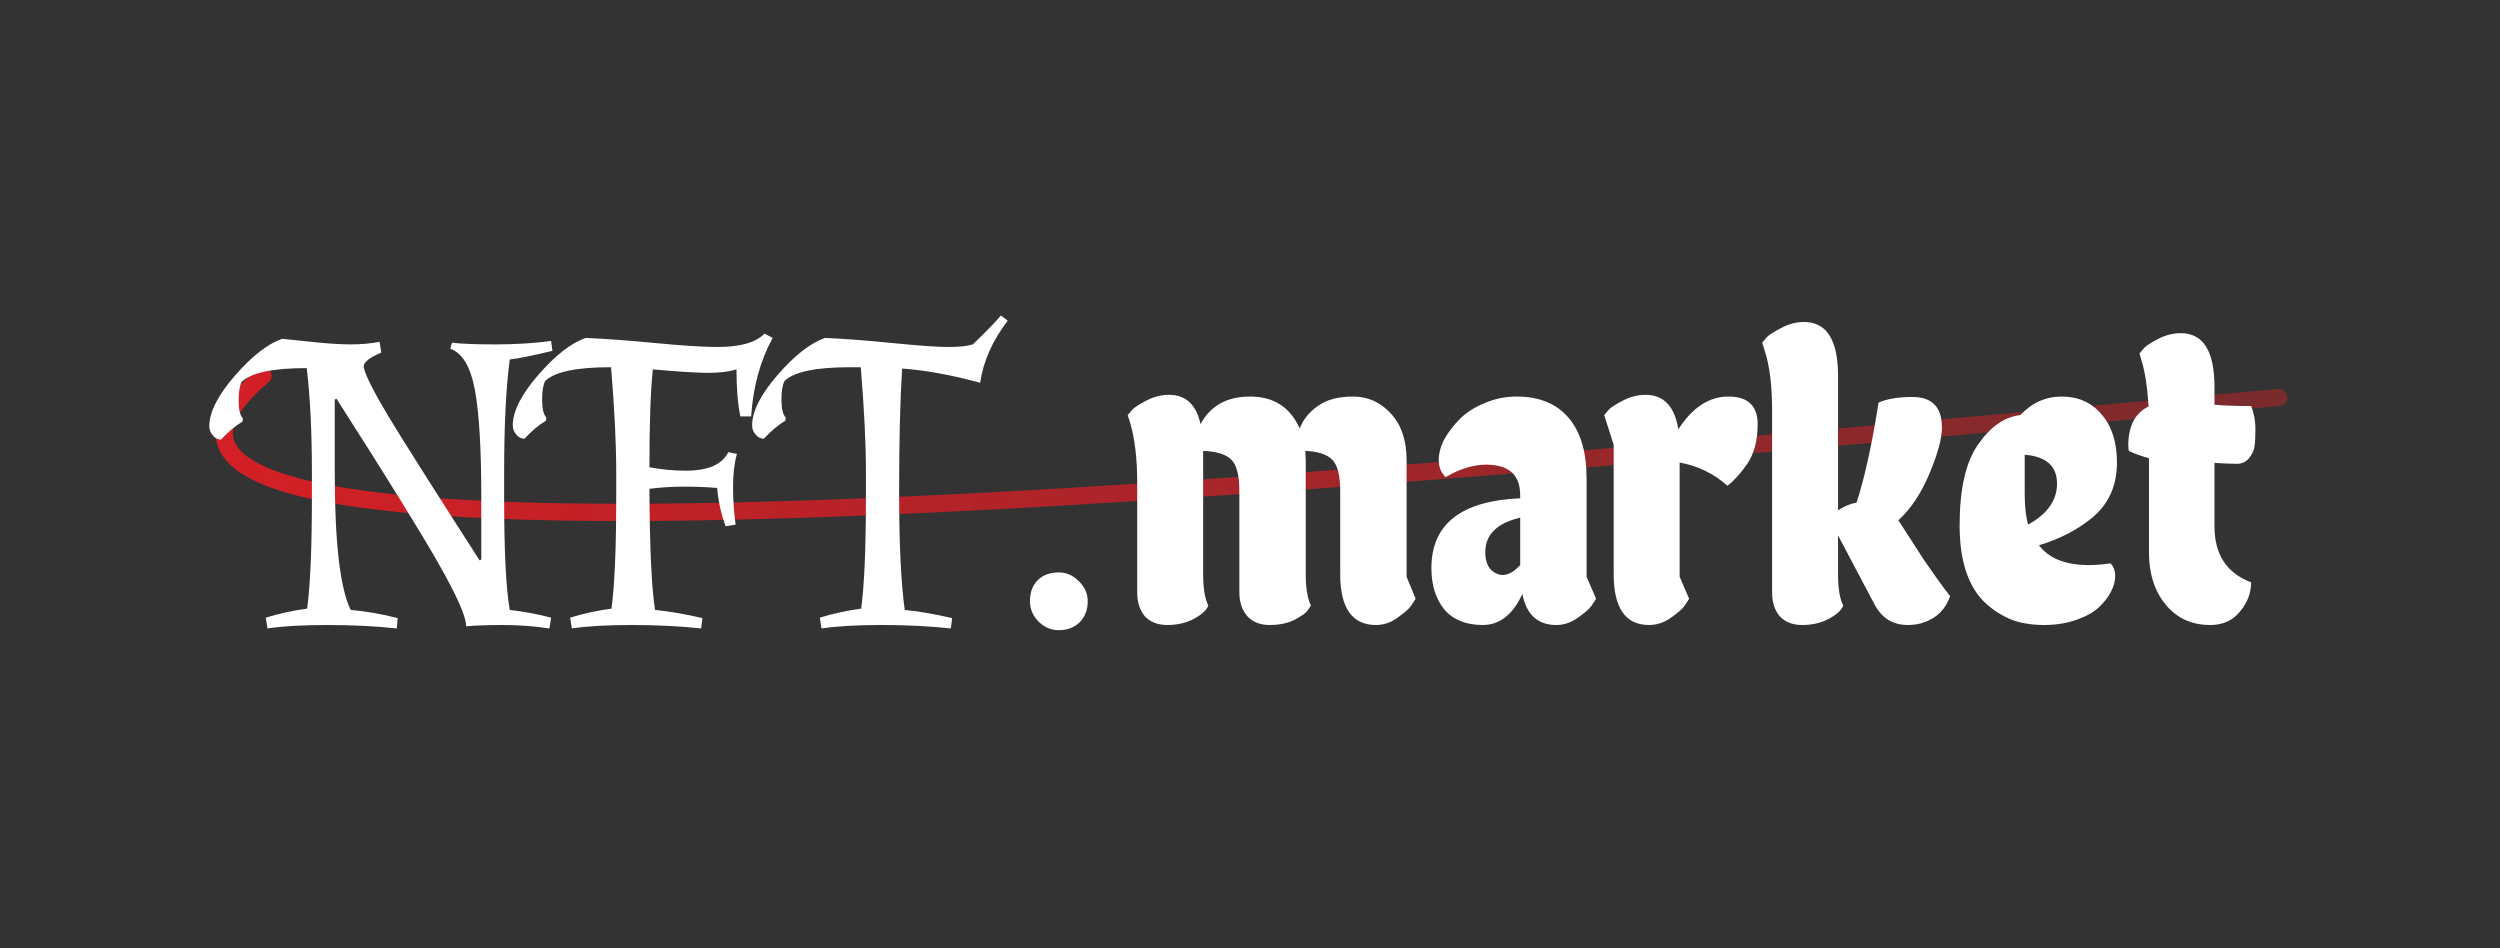 <svg width="116" height="44" viewBox="0 0 116 44" fill="none" xmlns="http://www.w3.org/2000/svg">
<rect x="0" y="0" width="116" height="44" fill="#333333" stroke="none"/>
<path d="M12.2 17.435C-0.982 28.592 61.266 22.441 105.735 18.446" stroke="url(#paint0_linear_7_2)" stroke-width="0.8" stroke-linecap="round"/>
<path d="M22.332 23.08C22.332 20.8 22.232 19.133 22.032 18.08C21.832 17.013 21.452 16.38 20.892 16.18L20.972 15.9C21.385 15.953 22.059 15.98 22.992 15.98C23.925 15.98 24.785 15.927 25.572 15.82L25.632 16.28C24.685 16.507 24.025 16.64 23.652 16.68C23.479 17.987 23.392 19.727 23.392 21.9V23.08C23.392 25.573 23.479 27.313 23.652 28.3C24.332 28.38 24.972 28.5 25.572 28.66L25.492 29.16C24.785 29.053 24.072 29 23.352 29C22.645 29 22.072 29.02 21.632 29.06C21.632 28.62 21.199 27.64 20.332 26.12C19.465 24.6 17.892 22.06 15.612 18.5L15.532 18.54V21.9C15.532 25.167 15.779 27.3 16.272 28.3C17.005 28.367 17.732 28.493 18.452 28.68L18.412 29.16C17.425 29.053 16.352 29 15.192 29C14.045 29 13.119 29.053 12.412 29.16L12.332 28.66C12.932 28.473 13.572 28.333 14.252 28.24C14.399 27.147 14.472 25.427 14.472 23.08V21.9C14.472 20.02 14.392 18.413 14.232 17.08C12.659 17.08 11.652 17.293 11.212 17.72C11.119 17.907 11.072 18.2 11.072 18.6C11.072 19 11.139 19.273 11.272 19.42L11.252 19.56C10.919 19.76 10.585 20.04 10.252 20.4C10.092 20.387 9.965 20.32 9.872 20.2C9.765 20.08 9.712 19.94 9.712 19.78C9.712 19.127 10.105 18.347 10.892 17.44C11.679 16.533 12.412 15.96 13.092 15.72C13.252 15.733 13.699 15.78 14.432 15.86C15.179 15.94 15.792 15.98 16.272 15.98C16.752 15.98 17.199 15.94 17.612 15.86L17.692 16.36C17.145 16.587 16.872 16.807 16.872 17.02C16.939 17.38 17.319 18.14 18.012 19.3C18.705 20.447 20.119 22.68 22.252 26L22.332 25.96V23.08ZM33.293 16.1C34.346 16.1 35.073 15.893 35.473 15.48L35.853 15.68C35.28 16.72 34.946 17.933 34.853 19.32H34.353C34.233 18.747 34.173 18.02 34.173 17.14C33.826 17.247 33.393 17.3 32.873 17.3C32.353 17.3 31.493 17.247 30.293 17.14C30.186 18.127 30.133 19.64 30.133 21.68C30.706 21.787 31.266 21.84 31.813 21.84C32.853 21.84 33.513 21.553 33.793 20.98L34.193 21.06C34.073 21.487 34.013 22 34.013 22.6C34.013 23.187 34.053 23.767 34.133 24.34L33.673 24.42C33.473 23.913 33.34 23.32 33.273 22.64C32.78 22.6 32.266 22.58 31.733 22.58C31.2 22.58 30.666 22.613 30.133 22.68C30.146 25.4 30.233 27.273 30.393 28.3C31.06 28.367 31.793 28.493 32.593 28.68L32.533 29.16C31.546 29.053 30.473 29 29.313 29C28.166 29 27.24 29.053 26.533 29.16L26.453 28.66C27.053 28.473 27.693 28.333 28.373 28.24C28.52 27.147 28.593 25.427 28.593 23.08V21.9C28.593 20.58 28.513 18.96 28.353 17.04H28.313C26.74 17.04 25.733 17.253 25.293 17.68C25.2 17.867 25.153 18.16 25.153 18.56C25.153 18.96 25.22 19.233 25.353 19.38L25.333 19.52C25 19.72 24.666 20 24.333 20.36C24.173 20.347 24.046 20.28 23.953 20.16C23.846 20.04 23.793 19.9 23.793 19.74C23.793 19.087 24.186 18.307 24.973 17.4C25.76 16.493 26.493 15.92 27.173 15.68C28.106 15.72 29.193 15.8 30.433 15.92C31.686 16.04 32.64 16.1 33.293 16.1ZM38.279 15.68C39.199 15.72 40.252 15.8 41.439 15.92C42.639 16.04 43.492 16.1 43.999 16.1C44.505 16.1 44.885 16.06 45.139 15.98C45.752 15.393 46.185 14.947 46.439 14.64L46.759 14.88C46.052 15.8 45.625 16.76 45.479 17.76C44.159 17.4 42.952 17.18 41.859 17.1C41.765 18.553 41.719 20.467 41.719 22.84C41.719 25.2 41.805 27.02 41.979 28.3C42.645 28.367 43.379 28.493 44.179 28.68L44.119 29.16C43.132 29.053 42.059 29 40.899 29C39.752 29 38.825 29.053 38.119 29.16L38.039 28.66C38.639 28.473 39.279 28.333 39.959 28.24C40.105 27.147 40.179 25.427 40.179 23.08V21.9C40.179 20.58 40.099 18.96 39.939 17.04H39.419C37.845 17.04 36.839 17.253 36.399 17.68C36.305 17.867 36.259 18.16 36.259 18.56C36.259 18.96 36.325 19.233 36.459 19.38L36.439 19.52C36.105 19.72 35.772 20 35.439 20.36C35.279 20.347 35.152 20.28 35.059 20.16C34.952 20.04 34.899 19.9 34.899 19.74C34.899 19.087 35.292 18.307 36.079 17.4C36.865 16.493 37.599 15.92 38.279 15.68ZM49.13 29.24C48.77 29.24 48.456 29.107 48.19 28.84C47.923 28.573 47.79 28.26 47.79 27.9C47.79 27.487 47.91 27.16 48.15 26.92C48.39 26.68 48.717 26.56 49.13 26.56C49.477 26.56 49.783 26.693 50.05 26.96C50.33 27.227 50.47 27.54 50.47 27.9C50.47 28.3 50.343 28.627 50.09 28.88C49.837 29.12 49.517 29.24 49.13 29.24ZM55.826 26.64C55.826 27.293 55.906 27.78 56.066 28.1C55.986 28.313 55.759 28.52 55.386 28.72C55.026 28.907 54.619 29 54.166 29C53.726 29 53.379 28.867 53.126 28.6C52.886 28.32 52.766 27.947 52.766 27.48V22.4C52.766 21.293 52.659 20.373 52.446 19.64L52.326 19.26C52.379 19.193 52.453 19.107 52.546 19C52.653 18.893 52.873 18.753 53.206 18.58C53.539 18.407 53.886 18.32 54.246 18.32C55.019 18.32 55.506 18.773 55.706 19.68C56.159 18.827 56.926 18.4 58.006 18.4C59.099 18.4 59.866 18.893 60.306 19.88C60.466 19.467 60.746 19.12 61.146 18.84C61.546 18.547 62.093 18.4 62.786 18.4C63.479 18.4 64.066 18.667 64.546 19.2C65.026 19.72 65.266 20.44 65.266 21.36V26.76L65.686 27.78C65.633 27.873 65.559 27.987 65.466 28.12C65.373 28.253 65.166 28.433 64.846 28.66C64.539 28.887 64.206 29 63.846 29C62.739 29 62.186 28.213 62.186 26.64V22.78C62.186 22.073 62.066 21.593 61.826 21.34C61.586 21.087 61.166 20.947 60.566 20.92L60.586 21.36V26.64C60.586 27.267 60.666 27.753 60.826 28.1C60.786 28.167 60.726 28.253 60.646 28.36C60.579 28.453 60.386 28.587 60.066 28.76C59.746 28.92 59.359 29 58.906 29C58.466 29 58.119 28.86 57.866 28.58C57.626 28.3 57.506 27.933 57.506 27.48V22.78C57.506 22.073 57.386 21.593 57.146 21.34C56.906 21.087 56.466 20.947 55.826 20.92V26.64ZM70.537 22.98C70.537 22.033 70.011 21.56 68.957 21.56C68.357 21.56 67.731 21.753 67.077 22.14C66.864 21.927 66.757 21.667 66.757 21.36C66.757 21.04 66.844 20.713 67.017 20.38C67.204 20.047 67.444 19.733 67.737 19.44C68.044 19.133 68.431 18.887 68.897 18.7C69.364 18.5 69.857 18.4 70.377 18.4C71.417 18.4 72.217 18.727 72.777 19.38C73.337 20.033 73.617 20.967 73.617 22.18V26.76L74.057 27.78C74.004 27.873 73.931 27.987 73.837 28.12C73.744 28.253 73.537 28.433 73.217 28.66C72.897 28.887 72.564 29 72.217 29C71.351 29 70.824 28.52 70.637 27.56C70.197 28.52 69.584 29 68.797 29C68.024 29 67.431 28.76 67.017 28.28C66.617 27.787 66.417 27.147 66.417 26.36C66.417 24.32 67.791 23.24 70.537 23.12V22.98ZM68.917 25.62C68.917 26.14 69.097 26.473 69.457 26.62C69.537 26.66 69.624 26.68 69.717 26.68C69.984 26.68 70.257 26.527 70.537 26.22V24.02C69.457 24.273 68.917 24.807 68.917 25.62ZM76.515 29C75.422 29 74.875 28.213 74.875 26.64V20.64L74.435 19.26C74.489 19.193 74.562 19.107 74.655 19C74.762 18.893 74.982 18.753 75.315 18.58C75.649 18.407 75.995 18.32 76.355 18.32C77.195 18.32 77.702 18.853 77.875 19.92C78.529 18.907 79.302 18.4 80.195 18.4C81.102 18.4 81.555 18.827 81.555 19.68C81.555 20.427 81.395 21.04 81.075 21.52C80.782 21.947 80.475 22.287 80.155 22.54C79.529 21.98 78.789 21.62 77.935 21.46V26.76L78.375 27.78C78.322 27.873 78.249 27.987 78.155 28.12C78.062 28.253 77.855 28.433 77.535 28.66C77.215 28.887 76.875 29 76.515 29ZM85.285 26.64C85.285 27.293 85.365 27.78 85.525 28.1C85.445 28.313 85.219 28.52 84.845 28.72C84.485 28.907 84.079 29 83.625 29C83.185 29 82.838 28.867 82.585 28.6C82.345 28.32 82.225 27.947 82.225 27.48V19.04C82.225 17.893 82.112 16.973 81.885 16.28L81.765 15.9C81.819 15.833 81.892 15.747 81.985 15.64C82.092 15.533 82.312 15.393 82.645 15.22C82.992 15.033 83.345 14.94 83.705 14.94C84.758 14.94 85.285 15.773 85.285 17.44V23.68C85.565 23.493 85.852 23.373 86.145 23.32C86.519 22.173 86.859 20.627 87.165 18.68C87.552 18.507 88.079 18.42 88.745 18.42C89.652 18.42 90.105 18.893 90.105 19.84C90.105 20.347 89.912 21.06 89.525 21.98C89.138 22.9 88.659 23.62 88.085 24.14L89.285 26C89.672 26.56 89.965 26.973 90.165 27.24L90.485 27.66C90.285 28.247 89.898 28.647 89.325 28.86C89.085 28.953 88.819 29 88.525 29C87.819 29 87.299 28.673 86.965 28.02L85.285 24.84V26.64ZM97.926 26.14C98.073 26.287 98.146 26.48 98.146 26.72C98.146 26.96 98.08 27.207 97.946 27.46C97.826 27.7 97.64 27.94 97.386 28.18C97.146 28.407 96.8 28.6 96.346 28.76C95.893 28.92 95.393 29 94.846 29C94.313 29 93.833 28.927 93.406 28.78C92.98 28.62 92.573 28.373 92.186 28.04C91.346 27.293 90.926 26.073 90.926 24.38C90.926 22.687 91.213 21.433 91.786 20.62C92.36 19.793 93.013 19.34 93.746 19.26C94.28 18.687 94.92 18.4 95.666 18.4C96.426 18.4 97.04 18.673 97.506 19.22C97.986 19.767 98.226 20.513 98.226 21.46C98.226 22.567 97.82 23.44 97.006 24.08C96.34 24.613 95.54 25.02 94.606 25.3C95.073 25.913 95.846 26.22 96.926 26.22C97.233 26.22 97.566 26.193 97.926 26.14ZM95.446 22.44C95.446 21.627 94.946 21.18 93.946 21.1V22.9C93.946 23.5 94 23.98 94.106 24.34C95 23.847 95.446 23.213 95.446 22.44ZM104.452 18.84C104.585 19.173 104.652 19.527 104.652 19.9C104.652 20.26 104.638 20.527 104.612 20.7C104.598 20.86 104.518 21.04 104.372 21.24C104.225 21.427 104.032 21.52 103.792 21.52C103.552 21.52 103.205 21.507 102.752 21.48V24.42C102.752 25.727 103.318 26.593 104.452 27.02C104.452 27.513 104.278 27.967 103.932 28.38C103.598 28.793 103.138 29 102.552 29C101.698 29 101.012 28.687 100.492 28.06C99.972 27.433 99.712 26.62 99.712 25.62V21.26C99.365 21.167 99.052 21.053 98.772 20.92L98.752 20.68C98.752 19.773 99.065 19.167 99.692 18.86C99.638 17.94 99.525 17.213 99.352 16.68L99.272 16.4C99.325 16.333 99.398 16.247 99.492 16.14C99.598 16.033 99.818 15.893 100.152 15.72C100.485 15.547 100.832 15.46 101.192 15.46C102.232 15.46 102.752 16.293 102.752 17.96V18.78C103.178 18.82 103.745 18.84 104.452 18.84Z" fill="white"/>
<defs>
<linearGradient id="paint0_linear_7_2" x1="-17.543" y1="11.921" x2="123.377" y2="20.513" gradientUnits="userSpaceOnUse">
<stop offset="0.01" stop-color="#ED1C24"/>
<stop offset="1" stop-color="#ED1C24" stop-opacity="0.29"/>
</linearGradient>
</defs>
</svg>
